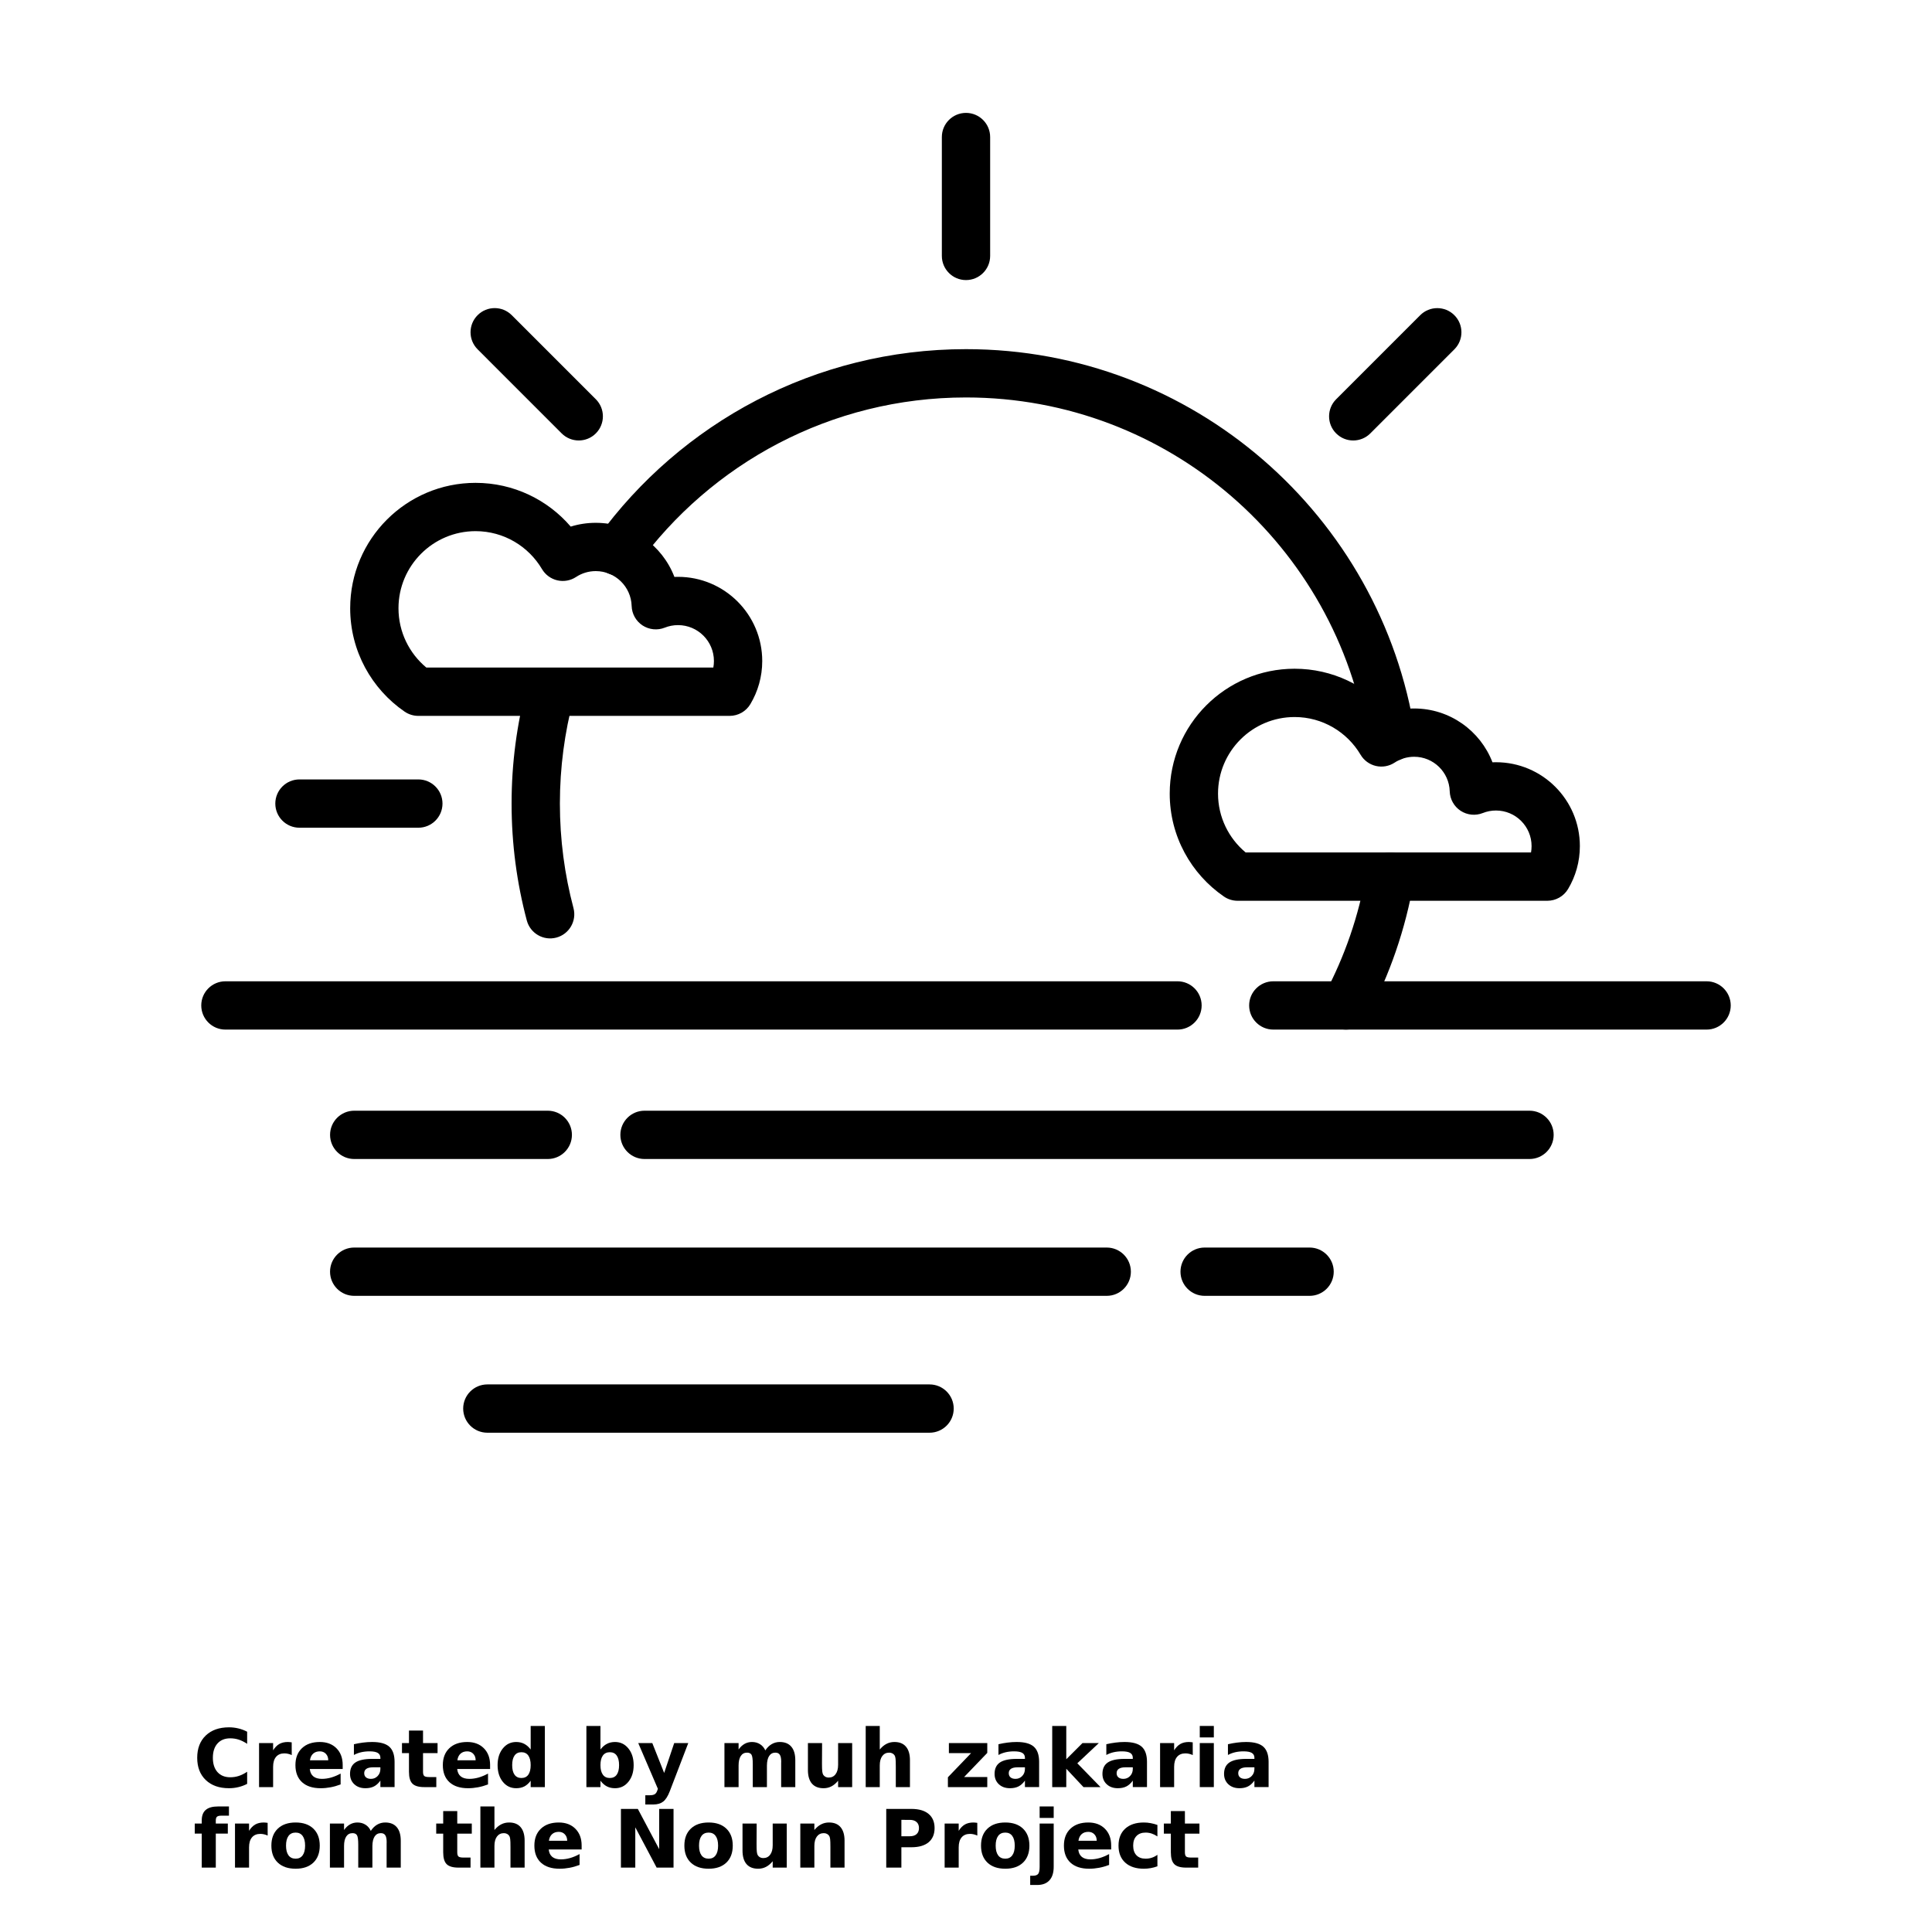 <?xml version="1.0" encoding="UTF-8"?>
<svg width="700pt" height="700pt" version="1.1" viewBox="0 0 700 700" xmlns="http://www.w3.org/2000/svg" xmlns:xlink="http://www.w3.org/1999/xlink">
 <defs>
  <symbol id="u" overflow="visible">
   <path d="m19.547-1.172c-1.012 0.523-2.062 0.914-3.156 1.172-1.094 0.27-2.234 0.406-3.422 0.406-3.543 0-6.352-0.988-8.422-2.969-2.062-1.977-3.094-4.66-3.094-8.047 0-3.406 1.031-6.098 3.094-8.078 2.07-1.977 4.879-2.969 8.422-2.969 1.188 0 2.328 0.137 3.422 0.406 1.094 0.262 2.144 0.656 3.156 1.188v4.391c-1.023-0.688-2.027-1.191-3.016-1.516-0.98-0.32-2.016-0.484-3.109-0.484-1.961 0-3.5 0.625-4.625 1.875-1.117 1.25-1.672 2.981-1.672 5.188 0 2.188 0.555 3.914 1.672 5.172 1.125 1.25 2.664 1.875 4.625 1.875 1.094 0 2.129-0.16 3.109-0.484 0.988-0.32 1.992-0.828 3.016-1.516z"/>
  </symbol>
  <symbol id="c" overflow="visible">
   <path d="m14.297-11.609c-0.449-0.207-0.891-0.359-1.328-0.453-0.438-0.102-0.883-0.156-1.328-0.156-1.312 0-2.324 0.422-3.031 1.266-0.711 0.836-1.062 2.039-1.062 3.609v7.344h-5.094v-15.953h5.094v2.625c0.656-1.051 1.406-1.816 2.25-2.297 0.852-0.477 1.875-0.719 3.062-0.719 0.176 0 0.363 0.012 0.562 0.031 0.195 0.012 0.484 0.043 0.859 0.094z"/>
  </symbol>
  <symbol id="b" overflow="visible">
   <path d="m18.375-8.016v1.453h-11.922c0.125 1.199 0.555 2.094 1.297 2.688 0.738 0.594 1.773 0.891 3.109 0.891 1.07 0 2.172-0.156 3.297-0.469 1.125-0.32 2.281-0.805 3.469-1.453v3.938c-1.211 0.461-2.418 0.805-3.625 1.031-1.211 0.227-2.414 0.344-3.609 0.344-2.898 0-5.148-0.727-6.75-2.188-1.594-1.469-2.391-3.531-2.391-6.188 0-2.594 0.785-4.633 2.359-6.125 1.57-1.5 3.734-2.25 6.484-2.25 2.508 0 4.516 0.758 6.016 2.266 1.508 1.512 2.266 3.531 2.266 6.062zm-5.234-1.703c0-0.969-0.289-1.75-0.859-2.344-0.562-0.594-1.297-0.891-2.203-0.891-0.992 0-1.797 0.281-2.422 0.844-0.617 0.555-0.996 1.352-1.141 2.391z"/>
  </symbol>
  <symbol id="a" overflow="visible">
   <path d="m9.594-7.172c-1.062 0-1.867 0.184-2.406 0.547-0.531 0.355-0.797 0.883-0.797 1.578 0 0.648 0.211 1.152 0.641 1.516 0.438 0.367 1.039 0.547 1.812 0.547 0.957 0 1.766-0.344 2.422-1.031s0.984-1.547 0.984-2.578v-0.578zm7.797-1.938v9.109h-5.141v-2.359c-0.688 0.969-1.461 1.672-2.312 2.109-0.855 0.438-1.891 0.656-3.109 0.656-1.656 0-3-0.477-4.031-1.438-1.031-0.969-1.547-2.219-1.547-3.75 0-1.875 0.641-3.25 1.922-4.125 1.289-0.875 3.316-1.312 6.078-1.312h3v-0.391c0-0.812-0.32-1.406-0.953-1.781-0.637-0.375-1.633-0.562-2.984-0.562-1.086 0-2.102 0.109-3.047 0.328-0.938 0.219-1.809 0.547-2.609 0.984v-3.891c1.082-0.258 2.176-0.457 3.281-0.594 1.102-0.145 2.207-0.219 3.312-0.219 2.875 0 4.945 0.57 6.219 1.703 1.281 1.137 1.922 2.981 1.922 5.531z"/>
  </symbol>
  <symbol id="d" overflow="visible">
   <path d="m8.016-20.484v4.531h5.266v3.641h-5.266v6.766c0 0.742 0.145 1.246 0.438 1.516 0.301 0.262 0.891 0.391 1.766 0.391h2.609v3.641h-4.359c-2.023 0-3.453-0.414-4.297-1.25-0.836-0.844-1.25-2.273-1.25-4.297v-6.766h-2.531v-3.641h2.531v-4.531z"/>
  </symbol>
  <symbol id="k" overflow="visible">
   <path d="m13.297-13.625v-8.531h5.141v22.156h-5.141v-2.312c-0.699 0.949-1.469 1.641-2.312 2.078-0.844 0.426-1.824 0.641-2.938 0.641-1.969 0-3.586-0.773-4.844-2.328-1.262-1.562-1.891-3.578-1.891-6.047 0-2.457 0.629-4.469 1.891-6.031 1.258-1.562 2.875-2.344 4.844-2.344 1.102 0 2.078 0.227 2.922 0.672 0.852 0.438 1.629 1.121 2.328 2.047zm-3.359 10.328c1.094 0 1.926-0.395 2.5-1.188 0.57-0.801 0.859-1.961 0.859-3.484 0-1.508-0.289-2.664-0.859-3.469-0.574-0.801-1.406-1.203-2.5-1.203-1.086 0-1.914 0.402-2.484 1.203-0.574 0.805-0.859 1.961-0.859 3.469 0 1.523 0.285 2.684 0.859 3.484 0.57 0.793 1.398 1.188 2.484 1.188z"/>
  </symbol>
  <symbol id="j" overflow="visible">
   <path d="m10.938-3.297c1.094 0 1.926-0.395 2.5-1.188 0.57-0.801 0.859-1.961 0.859-3.484 0-1.508-0.289-2.664-0.859-3.469-0.574-0.801-1.406-1.203-2.5-1.203s-1.934 0.402-2.516 1.203c-0.586 0.805-0.875 1.961-0.875 3.469 0 1.512 0.289 2.668 0.875 3.469 0.582 0.805 1.422 1.203 2.516 1.203zm-3.391-10.328c0.707-0.926 1.488-1.609 2.344-2.047 0.852-0.445 1.832-0.672 2.938-0.672 1.969 0 3.582 0.781 4.844 2.344 1.27 1.562 1.906 3.574 1.906 6.031 0 2.469-0.637 4.484-1.906 6.047-1.262 1.555-2.875 2.328-4.844 2.328-1.105 0-2.086-0.219-2.938-0.656-0.855-0.438-1.637-1.125-2.344-2.062v2.312h-5.094v-22.156h5.094z"/>
  </symbol>
  <symbol id="i" overflow="visible">
   <path d="m0.359-15.953h5.094l4.297 10.828 3.641-10.828h5.094l-6.703 17.469c-0.68 1.77-1.465 3.008-2.359 3.719-0.898 0.707-2.078 1.062-3.547 1.062h-2.953v-3.344h1.594c0.863 0 1.492-0.141 1.891-0.422 0.395-0.273 0.703-0.766 0.922-1.484l0.141-0.438z"/>
  </symbol>
  <symbol id="f" overflow="visible">
   <path d="m17.234-13.297c0.645-0.988 1.41-1.742 2.297-2.266 0.895-0.52 1.875-0.781 2.938-0.781 1.832 0 3.227 0.57 4.188 1.703 0.957 1.125 1.438 2.766 1.438 4.922v9.719h-5.125v-8.312-0.391c0.008-0.133 0.016-0.32 0.016-0.562 0-1.133-0.168-1.953-0.5-2.453-0.324-0.508-0.859-0.766-1.609-0.766-0.969 0-1.719 0.402-2.25 1.203-0.523 0.793-0.793 1.945-0.812 3.453v7.828h-5.125v-8.312c0-1.77-0.152-2.906-0.453-3.406-0.305-0.508-0.844-0.766-1.625-0.766-0.98 0-1.734 0.402-2.266 1.203-0.531 0.805-0.797 1.949-0.797 3.438v7.844h-5.125v-15.953h5.125v2.328c0.625-0.895 1.344-1.57 2.156-2.031 0.812-0.457 1.707-0.688 2.688-0.688 1.102 0 2.078 0.266 2.922 0.797s1.484 1.281 1.922 2.25z"/>
  </symbol>
  <symbol id="h" overflow="visible">
   <path d="m2.281-6.203v-9.75h5.125v1.594c0 0.867-0.008 1.953-0.016 3.266-0.012 1.305-0.016 2.172-0.016 2.609 0 1.281 0.031 2.203 0.094 2.766 0.07 0.562 0.188 0.977 0.344 1.234 0.219 0.336 0.492 0.59 0.828 0.766 0.332 0.18 0.719 0.266 1.156 0.266 1.062 0 1.895-0.406 2.5-1.219 0.613-0.812 0.922-1.945 0.922-3.406v-7.875h5.094v15.953h-5.094v-2.312c-0.773 0.938-1.59 1.625-2.453 2.062-0.855 0.438-1.797 0.656-2.828 0.656-1.844 0-3.25-0.562-4.219-1.688-0.961-1.133-1.438-2.773-1.438-4.922z"/>
  </symbol>
  <symbol id="g" overflow="visible">
   <path d="m18.484-9.719v9.719h-5.125v-7.406c0-1.395-0.031-2.352-0.094-2.875-0.062-0.52-0.168-0.906-0.312-1.156-0.199-0.332-0.469-0.586-0.812-0.766-0.344-0.188-0.734-0.281-1.172-0.281-1.062 0-1.902 0.414-2.516 1.234-0.605 0.812-0.906 1.949-0.906 3.406v7.844h-5.094v-22.156h5.094v8.531c0.77-0.926 1.586-1.609 2.453-2.047 0.863-0.445 1.816-0.672 2.859-0.672 1.844 0 3.238 0.57 4.188 1.703 0.957 1.125 1.438 2.766 1.438 4.922z"/>
  </symbol>
  <symbol id="t" overflow="visible">
   <path d="m1.672-15.953h13.906v3.562l-8.406 8.75h8.406v3.641h-14.266v-3.562l8.406-8.75h-8.047z"/>
  </symbol>
  <symbol id="s" overflow="visible">
   <path d="m2.453-22.156h5.094v12.062l5.875-5.859h5.922l-7.797 7.328 8.406 8.625h-6.172l-6.234-6.656v6.656h-5.094z"/>
  </symbol>
  <symbol id="r" overflow="visible">
   <path d="m2.453-15.953h5.094v15.953h-5.094zm0-6.203h5.094v4.156h-5.094z"/>
  </symbol>
  <symbol id="q" overflow="visible">
   <path d="m12.953-22.156v3.344h-2.828c-0.719 0-1.227 0.133-1.516 0.391-0.281 0.262-0.422 0.715-0.422 1.359v1.109h4.359v3.641h-4.359v12.312h-5.094v-12.312h-2.531v-3.641h2.531v-1.109c0-1.738 0.484-3.019 1.453-3.844 0.969-0.832 2.469-1.25 4.5-1.25z"/>
  </symbol>
  <symbol id="e" overflow="visible">
   <path d="m10.047-12.688c-1.137 0-2 0.406-2.594 1.219s-0.891 1.98-0.891 3.5c0 1.531 0.297 2.703 0.891 3.516s1.457 1.219 2.594 1.219c1.102 0 1.945-0.406 2.531-1.219 0.594-0.812 0.891-1.984 0.891-3.516 0-1.52-0.297-2.688-0.891-3.5-0.586-0.812-1.43-1.219-2.531-1.219zm0-3.656c2.738 0 4.879 0.746 6.422 2.234 1.539 1.48 2.312 3.527 2.312 6.141 0 2.625-0.773 4.68-2.312 6.156-1.543 1.48-3.684 2.219-6.422 2.219-2.762 0-4.918-0.738-6.469-2.219-1.555-1.477-2.328-3.531-2.328-6.156 0-2.613 0.773-4.66 2.328-6.141 1.551-1.488 3.707-2.234 6.469-2.234z"/>
  </symbol>
  <symbol id="p" overflow="visible">
   <path d="m2.672-21.266h6.125l7.734 14.578v-14.578h5.203v21.266h-6.125l-7.734-14.594v14.594h-5.203z"/>
  </symbol>
  <symbol id="o" overflow="visible">
   <path d="m18.484-9.719v9.719h-5.125v-7.438c0-1.375-0.031-2.32-0.094-2.844-0.062-0.52-0.168-0.906-0.312-1.156-0.199-0.332-0.469-0.586-0.812-0.766-0.344-0.188-0.734-0.281-1.172-0.281-1.062 0-1.902 0.414-2.516 1.234-0.605 0.812-0.906 1.949-0.906 3.406v7.844h-5.094v-15.953h5.094v2.328c0.77-0.926 1.586-1.609 2.453-2.047 0.863-0.445 1.816-0.672 2.859-0.672 1.844 0 3.238 0.57 4.188 1.703 0.957 1.125 1.438 2.766 1.438 4.922z"/>
  </symbol>
  <symbol id="n" overflow="visible">
   <path d="m2.672-21.266h9.109c2.707 0 4.785 0.605 6.234 1.812 1.445 1.199 2.172 2.906 2.172 5.125 0 2.231-0.727 3.949-2.172 5.156-1.449 1.199-3.527 1.797-6.234 1.797h-3.625v7.375h-5.484zm5.484 3.969v5.938h3.047c1.062 0 1.879-0.254 2.453-0.766 0.582-0.52 0.875-1.254 0.875-2.203 0-0.945-0.293-1.676-0.875-2.188-0.574-0.52-1.391-0.781-2.453-0.781z"/>
  </symbol>
  <symbol id="m" overflow="visible">
   <path d="m2.453-15.953h5.094v15.672c0 2.133-0.516 3.766-1.547 4.891-1.023 1.125-2.508 1.688-4.453 1.688h-2.516v-3.344h0.891c0.969 0 1.629-0.219 1.984-0.656 0.363-0.438 0.547-1.297 0.547-2.578zm0-6.203h5.094v4.156h-5.094z"/>
  </symbol>
  <symbol id="l" overflow="visible">
   <path d="m15.344-15.453v4.156c-0.699-0.469-1.398-0.816-2.094-1.047-0.699-0.227-1.422-0.344-2.172-0.344-1.43 0-2.539 0.418-3.328 1.25-0.793 0.824-1.188 1.98-1.188 3.469 0 1.5 0.395 2.668 1.188 3.5 0.789 0.824 1.898 1.234 3.328 1.234 0.801 0 1.555-0.117 2.266-0.359 0.719-0.238 1.383-0.586 2-1.047v4.172c-0.805 0.293-1.617 0.508-2.438 0.656-0.812 0.145-1.637 0.219-2.469 0.219-2.875 0-5.125-0.734-6.75-2.203-1.625-1.477-2.438-3.535-2.438-6.172 0-2.625 0.812-4.676 2.438-6.156 1.625-1.477 3.875-2.219 6.75-2.219 0.832 0 1.656 0.078 2.469 0.234 0.812 0.148 1.625 0.367 2.438 0.656z"/>
  </symbol>
 </defs>
 <g>
  <path d="m495.03 316.14c-2.684 15.652-7.848 30.473-15.066 44.031-2.269 4.258-0.652 9.562 3.606 11.836 4.266 2.269 9.566 0.652 11.836-3.609 8.09-15.18 13.871-31.773 16.875-49.305 0.812-4.762-2.391-9.285-7.152-10.102-4.762-0.812-9.285 2.391-10.098 7.152zm-287.25 12.863c-3.207-12.082-4.922-24.773-4.922-37.859 0-13.086 1.715-25.773 4.922-37.852 1.242-4.668-1.539-9.469-6.207-10.703-4.668-1.242-9.461 1.539-10.703 6.207-3.594 13.516-5.512 27.707-5.512 42.352 0 14.641 1.918 28.836 5.512 42.352 1.242 4.668 6.039 7.449 10.703 6.211 4.668-1.242 7.449-6.039 6.207-10.703zm23.07-124.16c26.75-36.855 70.176-60.836 119.15-60.836 73.496 0 134.48 53.992 145.4 124.44 0.742 4.773 5.215 8.043 9.988 7.305 4.773-0.734 8.043-5.215 7.305-9.988-12.223-78.832-80.453-139.26-162.69-139.26-54.797 0-103.38 26.82-133.32 68.051-2.836 3.91-1.965 9.387 1.941 12.223 3.91 2.84 9.379 1.973 12.223-1.938z" fill-rule="evenodd"/>
  <path d="m146.59 257.83c1.457 1.004 3.191 1.547 4.957 1.547h112.82c3.078 0 5.938-1.621 7.512-4.269 2.723-4.566 4.293-9.906 4.293-15.598 0-16.84-13.672-30.508-30.508-30.508-0.441 0-0.879 0.004-1.312 0.027-4.391-11.457-15.5-19.602-28.496-19.602-3.16 0-6.207 0.477-9.07 1.371-8.328-9.699-20.691-15.848-34.477-15.848-25.07 0-45.43 20.359-45.43 45.438 0 15.527 7.805 29.254 19.711 37.445zm7.879-15.961c-6.164-5.129-10.09-12.852-10.09-21.484 0-15.418 12.512-27.938 27.93-27.938 10.242 0 19.203 5.523 24.066 13.754 1.219 2.059 3.231 3.527 5.559 4.07 2.332 0.535 4.785 0.098 6.785-1.219 2.047-1.348 4.504-2.129 7.133-2.129 7.047 0 12.797 5.617 13.004 12.617 0.082 2.859 1.559 5.496 3.941 7.062 2.391 1.562 5.394 1.867 8.051 0.812 1.488-0.594 3.109-0.922 4.812-0.922 7.176 0 13.008 5.828 13.008 13.008 0 0.805-0.074 1.598-0.215 2.367h-103.98l-0.004-0.004z" fill-rule="evenodd"/>
  <path d="m443.45 324.83c1.457 1.004 3.184 1.539 4.957 1.539h112.22c3.078 0 5.938-1.621 7.519-4.269 2.711-4.551 4.269-9.863 4.269-15.539 0-16.777-13.621-30.391-30.391-30.391-0.434 0-0.852 0.004-1.277 0.023-4.379-11.398-15.441-19.496-28.375-19.496-3.137 0-6.164 0.477-9.012 1.359-8.297-9.648-20.59-15.762-34.305-15.762-24.965 0-45.242 20.27-45.242 45.242 0 15.465 7.777 29.133 19.637 37.293zm7.879-15.961c-6.113-5.094-10.016-12.762-10.016-21.332 0-15.312 12.43-27.742 27.742-27.742 10.172 0 19.07 5.488 23.906 13.66 1.219 2.059 3.227 3.527 5.559 4.07 2.332 0.535 4.785 0.098 6.785-1.219 2.031-1.336 4.457-2.113 7.07-2.113 6.988 0 12.684 5.57 12.887 12.512 0.082 2.852 1.559 5.488 3.941 7.059 2.391 1.57 5.394 1.871 8.051 0.812 1.477-0.59 3.086-0.91 4.773-0.91 7.117 0 12.891 5.773 12.891 12.891 0 0.789-0.07 1.559-0.203 2.309h-103.38z" fill-rule="evenodd"/>
  <path d="m341.25 49.652v43.074c0 4.828 3.922 8.75 8.75 8.75s8.75-3.922 8.75-8.75v-43.074c0-4.828-3.922-8.75-8.75-8.75s-8.75 3.922-8.75 8.75z" fill-rule="evenodd"/>
  <path d="m173.05 126.57 30.457 30.461c3.418 3.414 8.961 3.414 12.371 0 3.418-3.418 3.418-8.961 0-12.379l-30.457-30.457c-3.414-3.418-8.961-3.418-12.371 0-3.418 3.414-3.418 8.961 0 12.371z" fill-rule="evenodd"/>
  <path d="m514.57 114.2-30.457 30.457c-3.418 3.418-3.418 8.961 0 12.379 3.414 3.414 8.953 3.414 12.371 0l30.457-30.461c3.418-3.414 3.418-8.961 0-12.371-3.414-3.418-8.961-3.418-12.371 0z" fill-rule="evenodd"/>
  <path d="m108.5 299.9h43.074c4.828 0 8.75-3.922 8.75-8.75 0-4.828-3.922-8.75-8.75-8.75h-43.074c-4.828 0-8.75 3.922-8.75 8.75 0 4.828 3.922 8.75 8.75 8.75z" fill-rule="evenodd"/>
  <path d="m618.33 355.54h-156.99c-4.824 0-8.75 3.922-8.75 8.75s3.926 8.75 8.75 8.75h156.99c4.828 0 8.75-3.922 8.75-8.75s-3.922-8.75-8.75-8.75zm-191.7 0h-344.96c-4.828 0-8.75 3.922-8.75 8.75s3.922 8.75 8.75 8.75h344.96c4.828 0 8.75-3.922 8.75-8.75s-3.922-8.75-8.75-8.75z" fill-rule="evenodd"/>
  <path d="m233.52 419.93h320.65c4.828 0 8.75-3.922 8.75-8.75 0-4.828-3.922-8.75-8.75-8.75h-320.65c-4.828 0-8.75 3.922-8.75 8.75 0 4.828 3.922 8.75 8.75 8.75zm-105.18 0h70.129c4.824 0 8.75-3.922 8.75-8.75 0-4.828-3.926-8.75-8.75-8.75h-70.129c-4.828 0-8.75 3.922-8.75 8.75 0 4.828 3.922 8.75 8.75 8.75z" fill-rule="evenodd"/>
  <path d="m436.46 469.51h38.027c4.828 0 8.75-3.922 8.75-8.75s-3.922-8.75-8.75-8.75h-38.027c-4.828 0-8.75 3.922-8.75 8.75s3.922 8.75 8.75 8.75zm-308.13 0h272.66c4.828 0 8.75-3.922 8.75-8.75s-3.922-8.75-8.75-8.75h-272.66c-4.828 0-8.75 3.922-8.75 8.75s3.922 8.75 8.75 8.75z" fill-rule="evenodd"/>
  <path d="m176.57 519.1h160.23c4.828 0 8.75-3.922 8.75-8.75s-3.922-8.75-8.75-8.75h-160.23c-4.828 0-8.75 3.922-8.75 8.75s3.922 8.75 8.75 8.75z" fill-rule="evenodd"/>
  <use x="70" y="647.5" xlink:href="#u"/>
  <use x="91.406" y="647.5" xlink:href="#c"/>
  <use x="105.789" y="647.5" xlink:href="#b"/>
  <use x="125.57" y="647.5" xlink:href="#a"/>
  <use x="145.254" y="647.5" xlink:href="#d"/>
  <use x="159.195" y="647.5" xlink:href="#b"/>
  <use x="178.977" y="647.5" xlink:href="#k"/>
  <use x="210.008" y="647.5" xlink:href="#j"/>
  <use x="230.887" y="647.5" xlink:href="#i"/>
  <use x="260.055" y="647.5" xlink:href="#f"/>
  <use x="290.445" y="647.5" xlink:href="#h"/>
  <use x="311.207" y="647.5" xlink:href="#g"/>
  <use x="342.129" y="647.5" xlink:href="#t"/>
  <use x="359.102" y="647.5" xlink:href="#a"/>
  <use x="378.785" y="647.5" xlink:href="#s"/>
  <use x="398.184" y="647.5" xlink:href="#a"/>
  <use x="417.863" y="647.5" xlink:href="#c"/>
  <use x="432.246" y="647.5" xlink:href="#r"/>
  <use x="442.246" y="647.5" xlink:href="#a"/>
  <use x="70" y="676.668" xlink:href="#q"/>
  <use x="82.688" y="676.668" xlink:href="#c"/>
  <use x="97.074" y="676.668" xlink:href="#e"/>
  <use x="117.109" y="676.668" xlink:href="#f"/>
  <use x="157.656" y="676.668" xlink:href="#d"/>
  <use x="171.598" y="676.668" xlink:href="#g"/>
  <use x="192.363" y="676.668" xlink:href="#b"/>
  <use x="222.301" y="676.668" xlink:href="#p"/>
  <use x="246.711" y="676.668" xlink:href="#e"/>
  <use x="266.746" y="676.668" xlink:href="#h"/>
  <use x="287.512" y="676.668" xlink:href="#o"/>
  <use x="318.43" y="676.668" xlink:href="#n"/>
  <use x="339.805" y="676.668" xlink:href="#c"/>
  <use x="354.191" y="676.668" xlink:href="#e"/>
  <use x="374.227" y="676.668" xlink:href="#m"/>
  <use x="384.227" y="676.668" xlink:href="#b"/>
  <use x="404.008" y="676.668" xlink:href="#l"/>
  <use x="421.297" y="676.668" xlink:href="#d"/>
 </g>
</svg>
